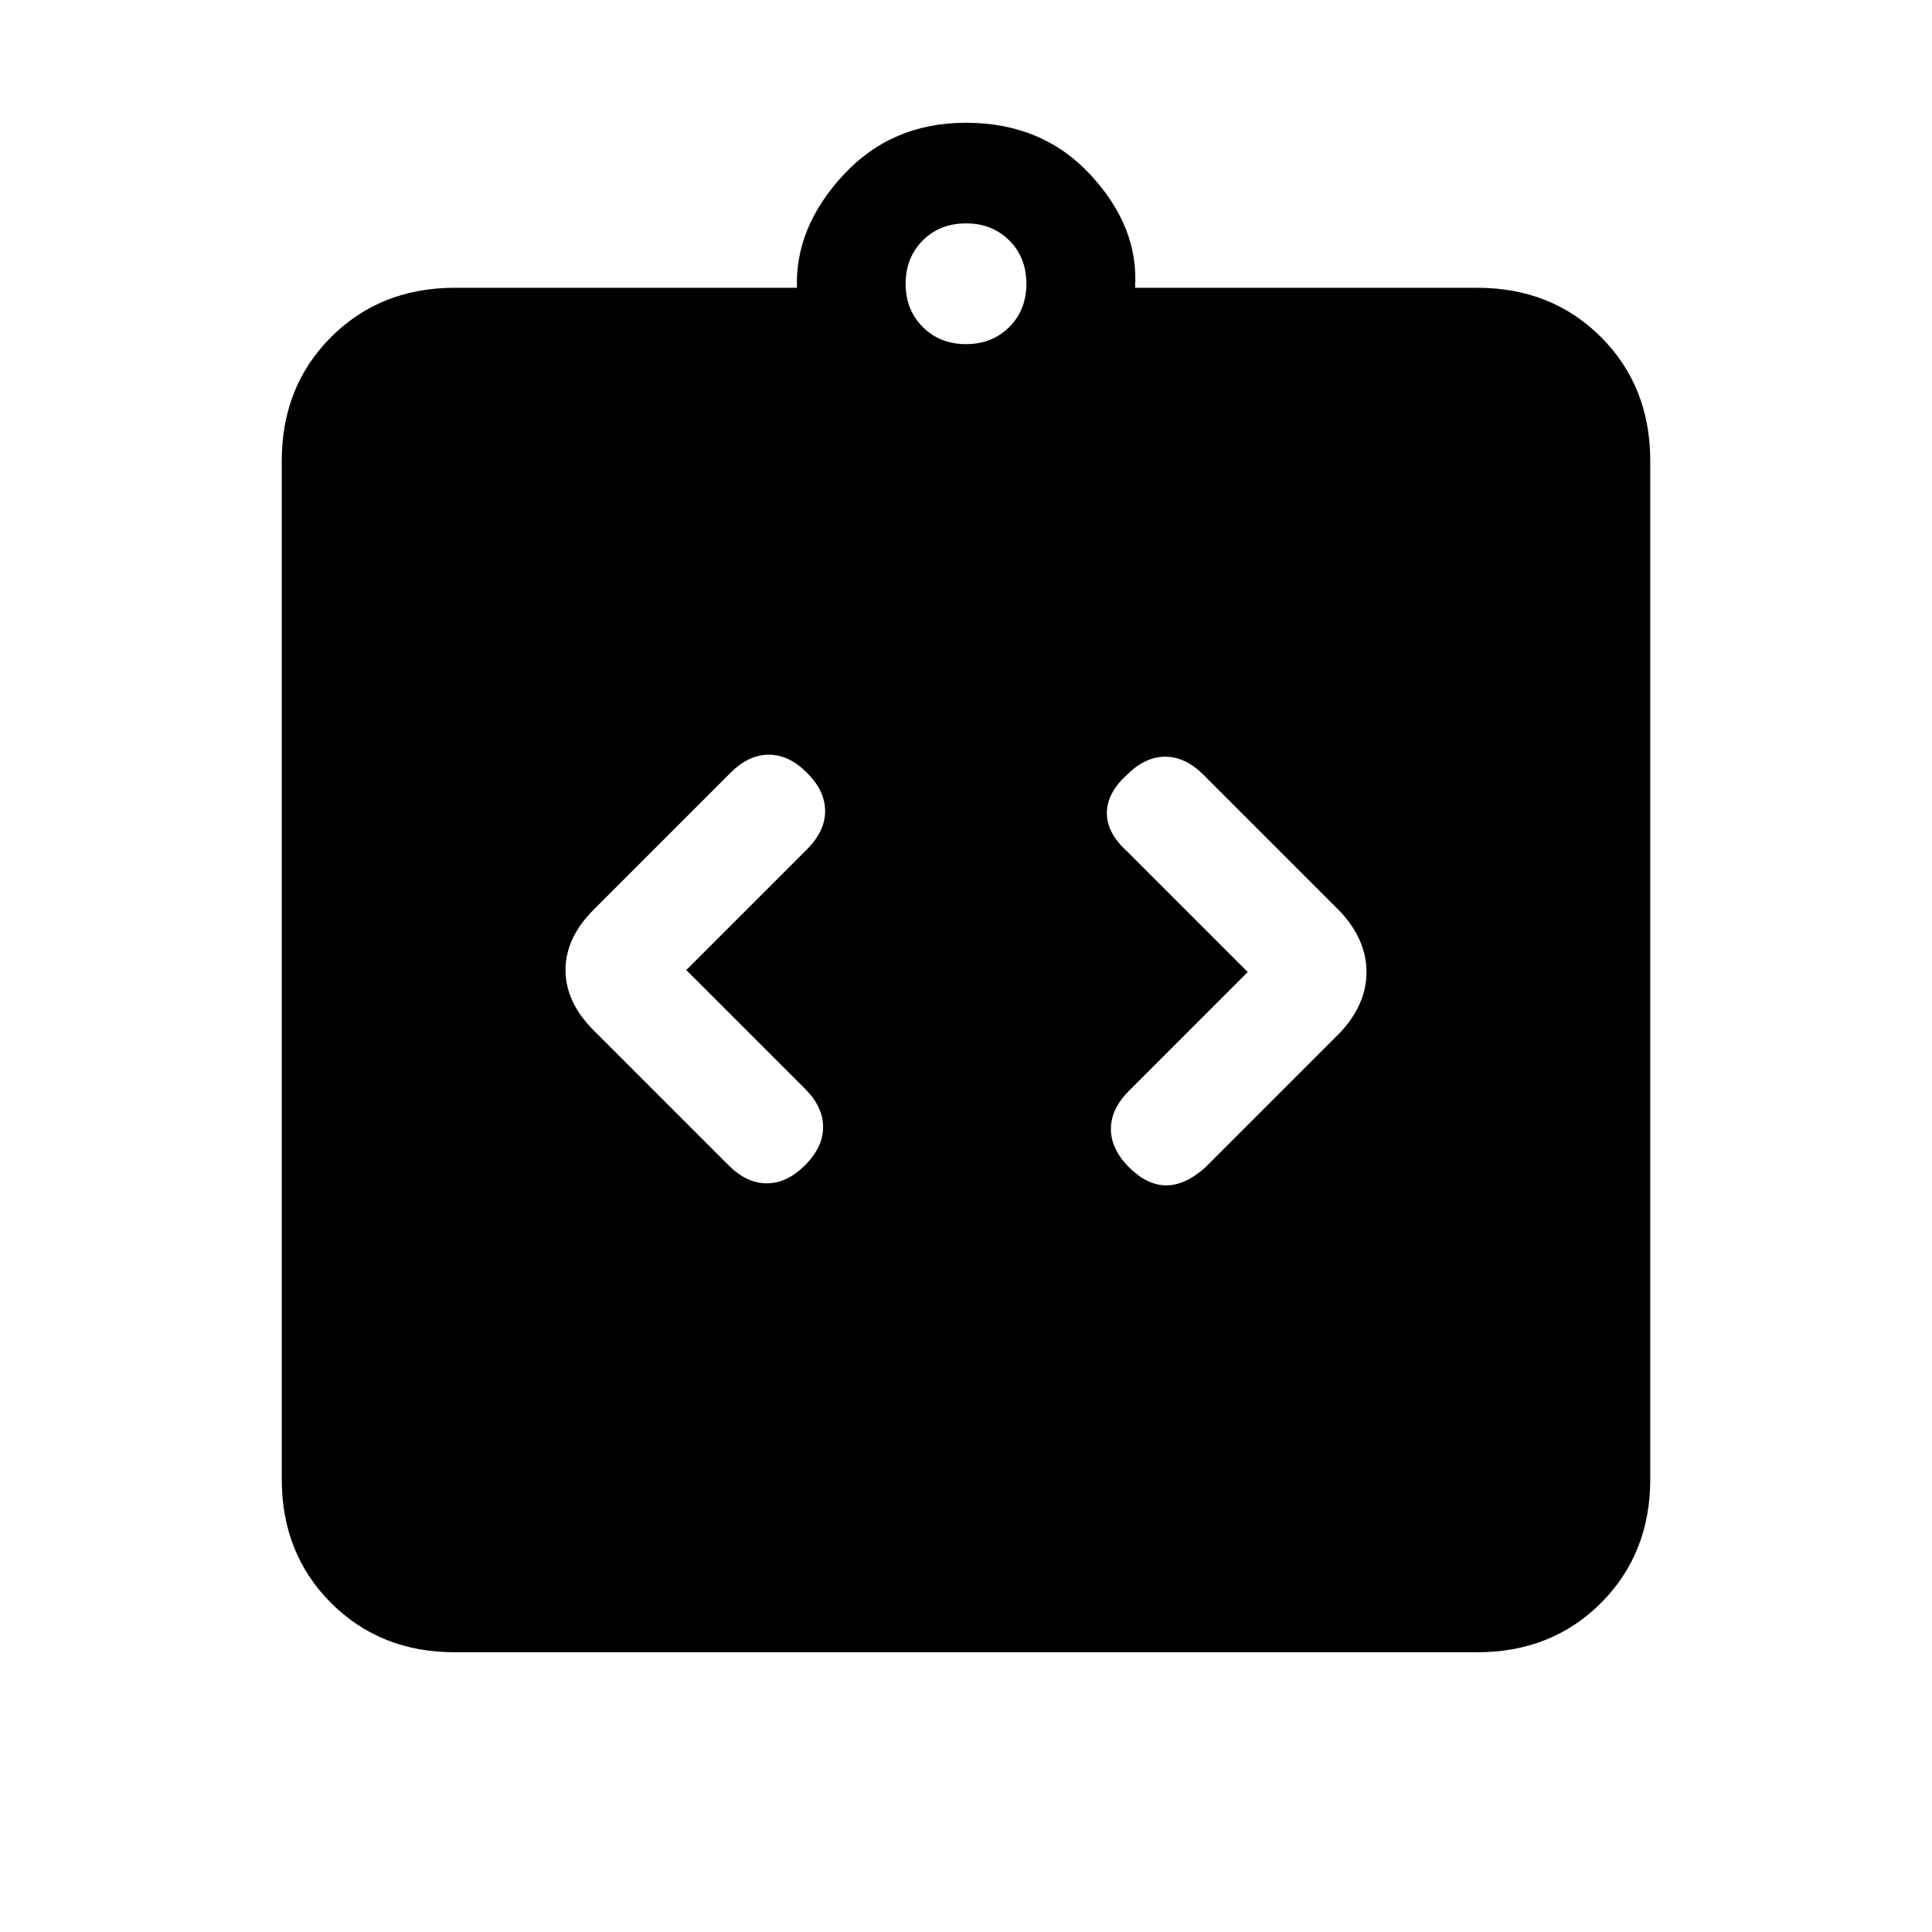 <svg xmlns="http://www.w3.org/2000/svg" height="24" width="24"><path d="M10 14.475q.225-.225.225-.475 0-.25-.225-.475L8.525 12.05l1.5-1.5q.225-.225.225-.475 0-.25-.225-.475-.225-.225-.475-.225-.25 0-.475.225l-1.7 1.7q-.35.35-.35.75t.35.75l1.675 1.675q.225.225.475.225.25 0 .475-.225Zm4.025.025q.225.225.463.225.237 0 .487-.225l1.675-1.675q.325-.35.325-.75t-.325-.75l-1.7-1.7q-.225-.225-.475-.225-.25 0-.475.225-.25.225-.25.475 0 .25.25.475l1.5 1.5-1.475 1.475q-.225.225-.225.475 0 .25.225.475ZM5.65 20.525q-.925 0-1.537-.612Q3.5 19.3 3.5 18.375V5.725q0-.925.613-1.538.612-.612 1.537-.612H9.9q-.025-.75.575-1.4.6-.65 1.525-.65.95 0 1.55.65.6.65.55 1.4h4.25q.925 0 1.538.612.612.613.612 1.538v12.65q0 .925-.612 1.538-.613.612-1.538.612ZM12 4.275q.325 0 .538-.213.212-.212.212-.537 0-.325-.212-.538-.213-.212-.538-.212-.325 0-.537.212-.213.213-.213.538 0 .325.213.537.212.213.537.213Z"/></svg>